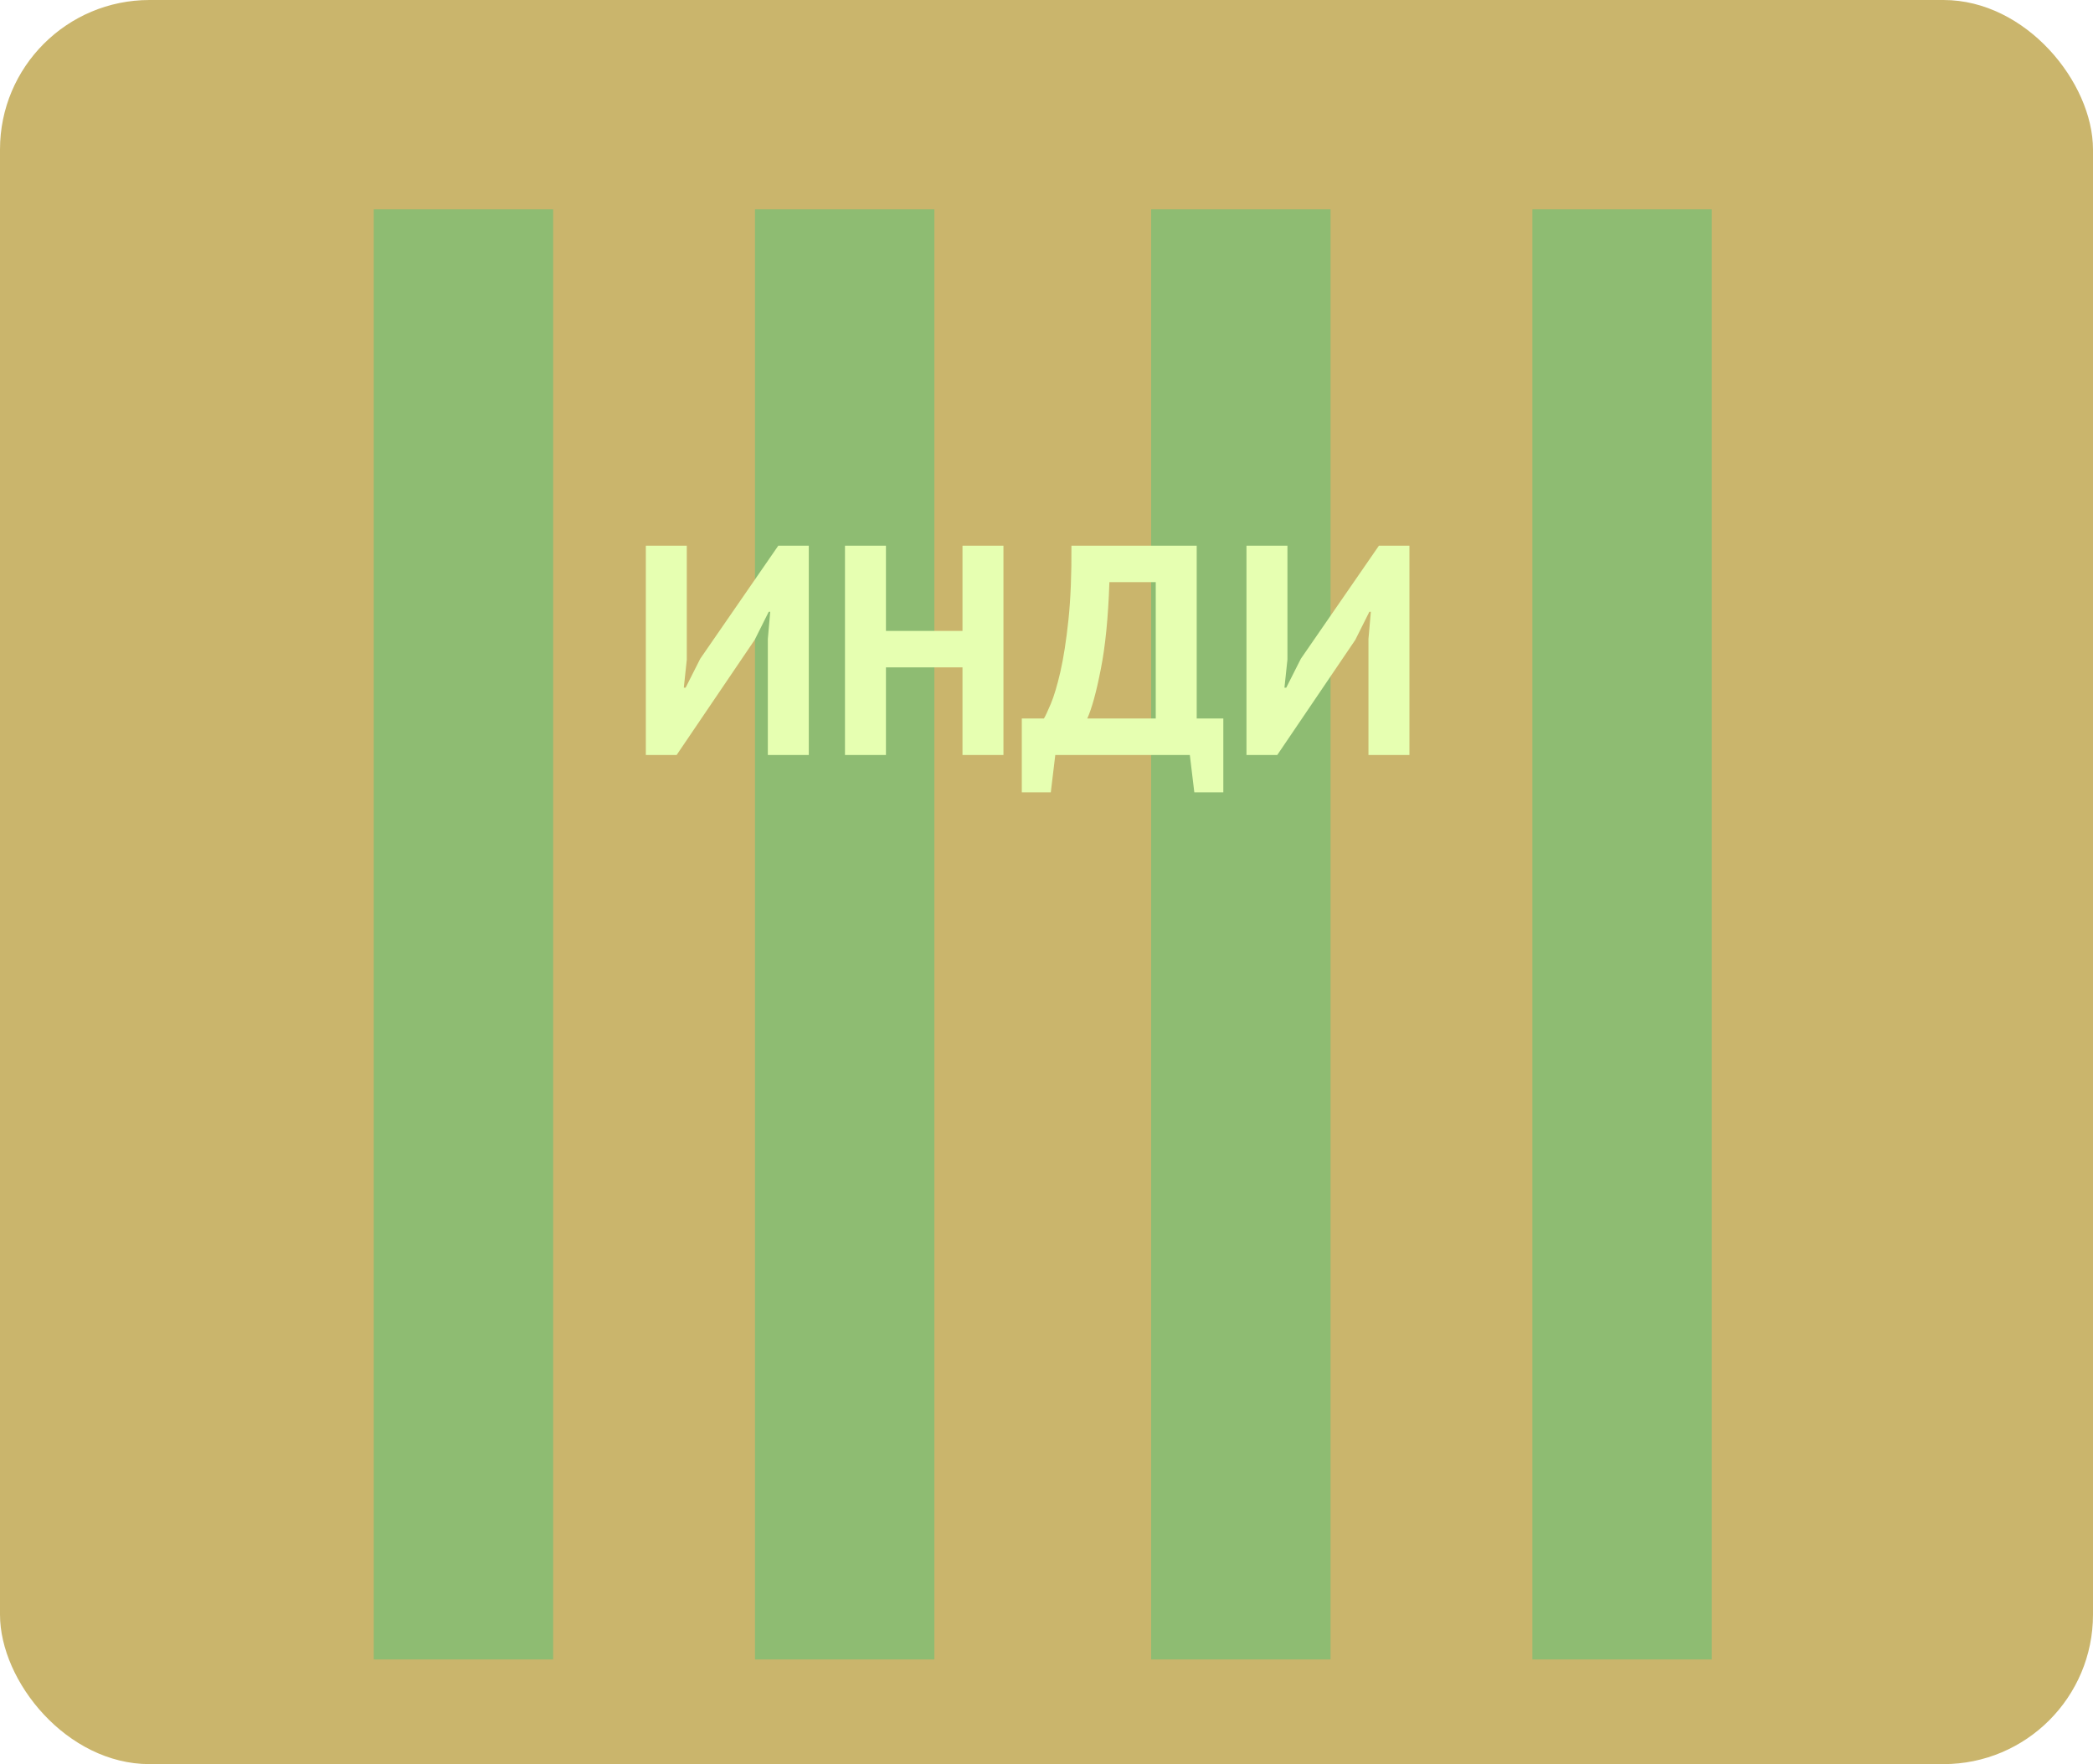 <svg width="280" height="236" viewBox="0 0 280 236" fill="none" xmlns="http://www.w3.org/2000/svg">
<rect width="280" height="236" rx="20" fill="#CAB56C"/>
<g filter="url(#filter0_d_133_53)">
<rect x="50" y="24" width="24" height="194" fill="#8EBC72"/>
</g>
<g filter="url(#filter1_d_133_53)">
<rect x="101" y="24" width="24" height="194" fill="#8EBC72"/>
</g>
<g filter="url(#filter2_d_133_53)">
<rect x="154" y="24" width="24" height="194" fill="#8EBC72"/>
</g>
<g filter="url(#filter3_d_133_53)">
<rect x="205" y="24" width="24" height="194" fill="#8EBC72"/>
</g>
<g filter="url(#filter4_d_133_53)">
<path d="M102.72 81.48L103.04 77.84H102.84L100.96 81.6L90.52 97H86.4V69H91.88V84.24L91.48 88H91.72L93.68 84.12L104.12 69H108.2V97H102.72V81.48ZM128.761 85.28H118.521V97H113.041V69H118.521V80.4H128.761V69H134.241V97H128.761V85.28ZM163.655 102H159.775L159.175 97H141.175L140.575 102H136.695V92.12H139.655C139.842 91.827 140.149 91.173 140.575 90.16C141.002 89.147 141.429 87.72 141.855 85.88C142.282 84.013 142.642 81.693 142.935 78.92C143.229 76.12 143.362 72.813 143.335 69H160.095V92.12H163.655V102ZM154.615 92.12V73.88H148.415C148.255 78.627 147.869 82.52 147.255 85.56C146.669 88.573 146.069 90.76 145.455 92.12H154.615ZM183.072 81.48L183.392 77.84H183.192L181.312 81.6L170.872 97H166.752V69H172.232V84.24L171.832 88H172.072L174.032 84.12L184.472 69H188.552V97H183.072V81.48Z" fill="#E6FFB1"/>
</g>
<defs>
<filter id="filter0_d_133_53" x="46" y="24" width="32" height="202" filterUnits="userSpaceOnUse" color-interpolation-filters="sRGB">
<feFlood flood-opacity="0" result="BackgroundImageFix"/>
<feColorMatrix in="SourceAlpha" type="matrix" values="0 0 0 0 0 0 0 0 0 0 0 0 0 0 0 0 0 0 127 0" result="hardAlpha"/>
<feOffset dy="4"/>
<feGaussianBlur stdDeviation="2"/>
<feComposite in2="hardAlpha" operator="out"/>
<feColorMatrix type="matrix" values="0 0 0 0 0 0 0 0 0 0 0 0 0 0 0 0 0 0 0.25 0"/>
<feBlend mode="normal" in2="BackgroundImageFix" result="effect1_dropShadow_133_53"/>
<feBlend mode="normal" in="SourceGraphic" in2="effect1_dropShadow_133_53" result="shape"/>
</filter>
<filter id="filter1_d_133_53" x="97" y="24" width="32" height="202" filterUnits="userSpaceOnUse" color-interpolation-filters="sRGB">
<feFlood flood-opacity="0" result="BackgroundImageFix"/>
<feColorMatrix in="SourceAlpha" type="matrix" values="0 0 0 0 0 0 0 0 0 0 0 0 0 0 0 0 0 0 127 0" result="hardAlpha"/>
<feOffset dy="4"/>
<feGaussianBlur stdDeviation="2"/>
<feComposite in2="hardAlpha" operator="out"/>
<feColorMatrix type="matrix" values="0 0 0 0 0 0 0 0 0 0 0 0 0 0 0 0 0 0 0.25 0"/>
<feBlend mode="normal" in2="BackgroundImageFix" result="effect1_dropShadow_133_53"/>
<feBlend mode="normal" in="SourceGraphic" in2="effect1_dropShadow_133_53" result="shape"/>
</filter>
<filter id="filter2_d_133_53" x="150" y="24" width="32" height="202" filterUnits="userSpaceOnUse" color-interpolation-filters="sRGB">
<feFlood flood-opacity="0" result="BackgroundImageFix"/>
<feColorMatrix in="SourceAlpha" type="matrix" values="0 0 0 0 0 0 0 0 0 0 0 0 0 0 0 0 0 0 127 0" result="hardAlpha"/>
<feOffset dy="4"/>
<feGaussianBlur stdDeviation="2"/>
<feComposite in2="hardAlpha" operator="out"/>
<feColorMatrix type="matrix" values="0 0 0 0 0 0 0 0 0 0 0 0 0 0 0 0 0 0 0.25 0"/>
<feBlend mode="normal" in2="BackgroundImageFix" result="effect1_dropShadow_133_53"/>
<feBlend mode="normal" in="SourceGraphic" in2="effect1_dropShadow_133_53" result="shape"/>
</filter>
<filter id="filter3_d_133_53" x="201" y="24" width="32" height="202" filterUnits="userSpaceOnUse" color-interpolation-filters="sRGB">
<feFlood flood-opacity="0" result="BackgroundImageFix"/>
<feColorMatrix in="SourceAlpha" type="matrix" values="0 0 0 0 0 0 0 0 0 0 0 0 0 0 0 0 0 0 127 0" result="hardAlpha"/>
<feOffset dy="4"/>
<feGaussianBlur stdDeviation="2"/>
<feComposite in2="hardAlpha" operator="out"/>
<feColorMatrix type="matrix" values="0 0 0 0 0 0 0 0 0 0 0 0 0 0 0 0 0 0 0.25 0"/>
<feBlend mode="normal" in2="BackgroundImageFix" result="effect1_dropShadow_133_53"/>
<feBlend mode="normal" in="SourceGraphic" in2="effect1_dropShadow_133_53" result="shape"/>
</filter>
<filter id="filter4_d_133_53" x="82.4" y="69" width="110.152" height="41" filterUnits="userSpaceOnUse" color-interpolation-filters="sRGB">
<feFlood flood-opacity="0" result="BackgroundImageFix"/>
<feColorMatrix in="SourceAlpha" type="matrix" values="0 0 0 0 0 0 0 0 0 0 0 0 0 0 0 0 0 0 127 0" result="hardAlpha"/>
<feOffset dy="4"/>
<feGaussianBlur stdDeviation="2"/>
<feComposite in2="hardAlpha" operator="out"/>
<feColorMatrix type="matrix" values="0 0 0 0 0 0 0 0 0 0 0 0 0 0 0 0 0 0 0.25 0"/>
<feBlend mode="normal" in2="BackgroundImageFix" result="effect1_dropShadow_133_53"/>
<feBlend mode="normal" in="SourceGraphic" in2="effect1_dropShadow_133_53" result="shape"/>
</filter>
</defs>
</svg>
